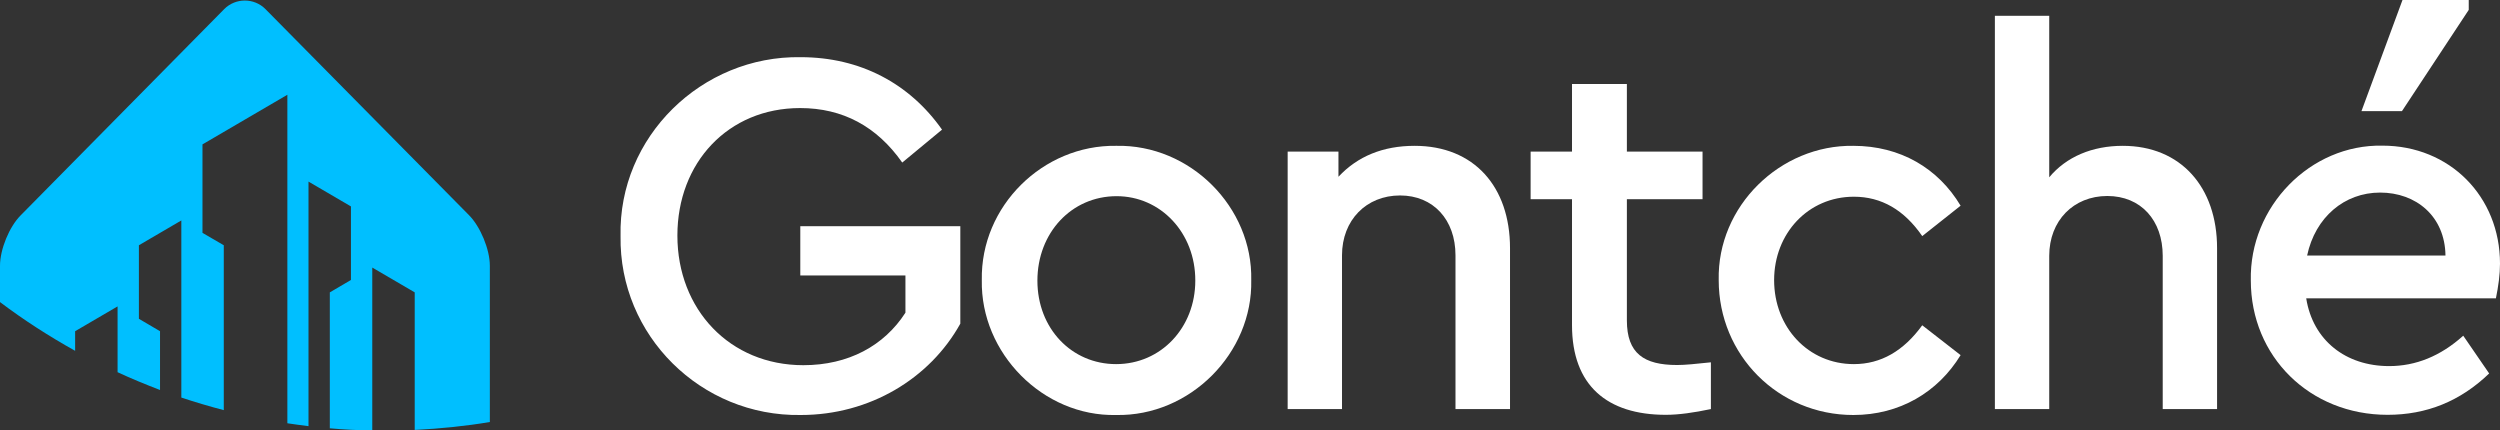 <svg width="302" height="52" viewBox="0 0 302 52" fill="none" xmlns="http://www.w3.org/2000/svg">
<rect x="0" y="0" width="302" height="52" fill="#333333" stroke="none"/>
<g clip-path="url(#clip0)">
<path d="M96.719 6.907C103.906 6.907 109.871 10.079 113.797 15.661L108.991 19.636C105.923 15.27 101.804 13.054 96.655 13.054C87.965 13.054 81.829 19.636 81.829 28.454C81.829 37.382 88.158 44.115 97.041 44.115C102.49 44.115 106.803 41.769 109.377 37.773V33.276H96.676V27.325H116.007V39.098C112.317 45.744 105.043 50.132 96.74 50.132C84.661 50.328 74.77 40.51 74.964 28.52C74.685 16.53 84.769 6.712 96.719 6.907Z" fill="white"/>
<path d="M134.823 17.616C143.77 17.42 151.343 25.023 151.15 33.841C151.343 42.638 143.77 50.306 134.823 50.132C126.005 50.328 118.431 42.66 118.603 33.841C118.431 24.892 126.005 17.485 134.823 17.616ZM134.887 23.698C129.438 23.698 125.318 28.129 125.318 33.907C125.318 39.684 129.459 43.985 134.823 43.985C140.272 43.985 144.392 39.554 144.392 33.907C144.413 28.129 140.208 23.698 134.887 23.698Z" fill="white"/>
<path d="M182.389 49.415H175.823V30.844C175.823 26.543 173.142 23.611 169.129 23.611C165.053 23.611 162.114 26.587 162.114 30.844V49.415H155.549V18.311H161.685V21.352C164.002 18.875 167.07 17.616 170.889 17.616C178.076 17.616 182.41 22.568 182.41 29.975V49.415H182.389Z" fill="white"/>
<path d="M206.676 49.415C204.616 49.85 202.792 50.11 201.226 50.11C194.146 50.11 189.898 46.57 189.898 39.272V24.067H184.899V18.311H189.898V10.144H196.527V18.311H205.667V24.067H196.527V38.707C196.527 42.703 198.587 44.094 202.599 44.094C203.543 44.094 204.852 43.963 206.676 43.768V49.415Z" fill="white"/>
<path d="M223.882 17.616C229.568 17.616 234.138 20.331 236.841 24.849L232.207 28.52C230.019 25.348 227.272 23.763 223.947 23.763C218.433 23.763 214.314 28.194 214.314 33.841C214.314 39.554 218.454 43.985 223.947 43.985C227.208 43.985 229.954 42.399 232.207 39.293L236.841 42.899C234.095 47.395 229.461 50.132 223.882 50.132C214.807 50.132 207.62 42.899 207.62 33.841C207.427 24.892 215.065 17.485 223.882 17.616Z" fill="white"/>
<path d="M267.822 49.415H261.257V30.909C261.257 26.608 258.618 23.676 254.563 23.676C250.487 23.676 247.547 26.652 247.547 30.909V49.415H240.982V1.911H247.547V21.417C249.607 18.941 252.739 17.616 256.43 17.616C263.445 17.616 267.822 22.611 267.822 29.975V49.415Z" fill="white"/>
<path d="M278.593 36.057C279.408 41.118 283.356 44.224 288.612 44.224C291.809 44.224 294.813 43.029 297.559 40.553L300.691 45.114C297.194 48.481 293.118 50.11 288.419 50.11C279.022 50.11 271.899 43.073 271.899 33.885C271.706 24.957 279.086 17.42 287.797 17.594C295.928 17.594 302 23.741 302 31.843C302 33.168 301.807 34.558 301.507 36.035H278.593V36.057ZM295.413 30.866C295.349 26.109 291.852 23.263 287.518 23.263C283.205 23.263 279.687 26.239 278.7 30.866H295.413ZM290.221 0H298.224V1.195L290.157 13.424H285.265L290.221 0Z" fill="white"/>
<path d="M59.173 32.104C59.173 30.127 58.036 27.39 56.663 26L32.075 1.108C30.702 -0.282 28.449 -0.282 27.076 1.108L2.51 26C1.116 27.39 0 30.127 0 32.104V36.491C2.875 38.663 5.922 40.618 9.075 42.378V40.01L14.203 37.013V44.962C15.877 45.744 17.593 46.439 19.331 47.113V40.01L16.778 38.511V29.627L21.905 26.63V48.025C23.601 48.59 25.295 49.089 27.033 49.546V29.627L24.459 28.129V17.442L29.586 14.444L34.714 11.447V51.131C35.572 51.261 36.409 51.37 37.267 51.479V47.699V41.509V21.938L42.395 24.936V33.82L39.842 35.318V41.509V47.699V51.739C41.537 51.891 43.232 51.978 44.97 52V37.013V32.321L50.097 35.318V40.01V51.935C53.165 51.783 56.212 51.479 59.173 50.979V32.104Z" fill="#00BFFF"/>
</g>
<defs>
<clipPath id="clip0">
<rect width="302" height="52" fill="white"/>
</clipPath>
</defs>
</svg>

